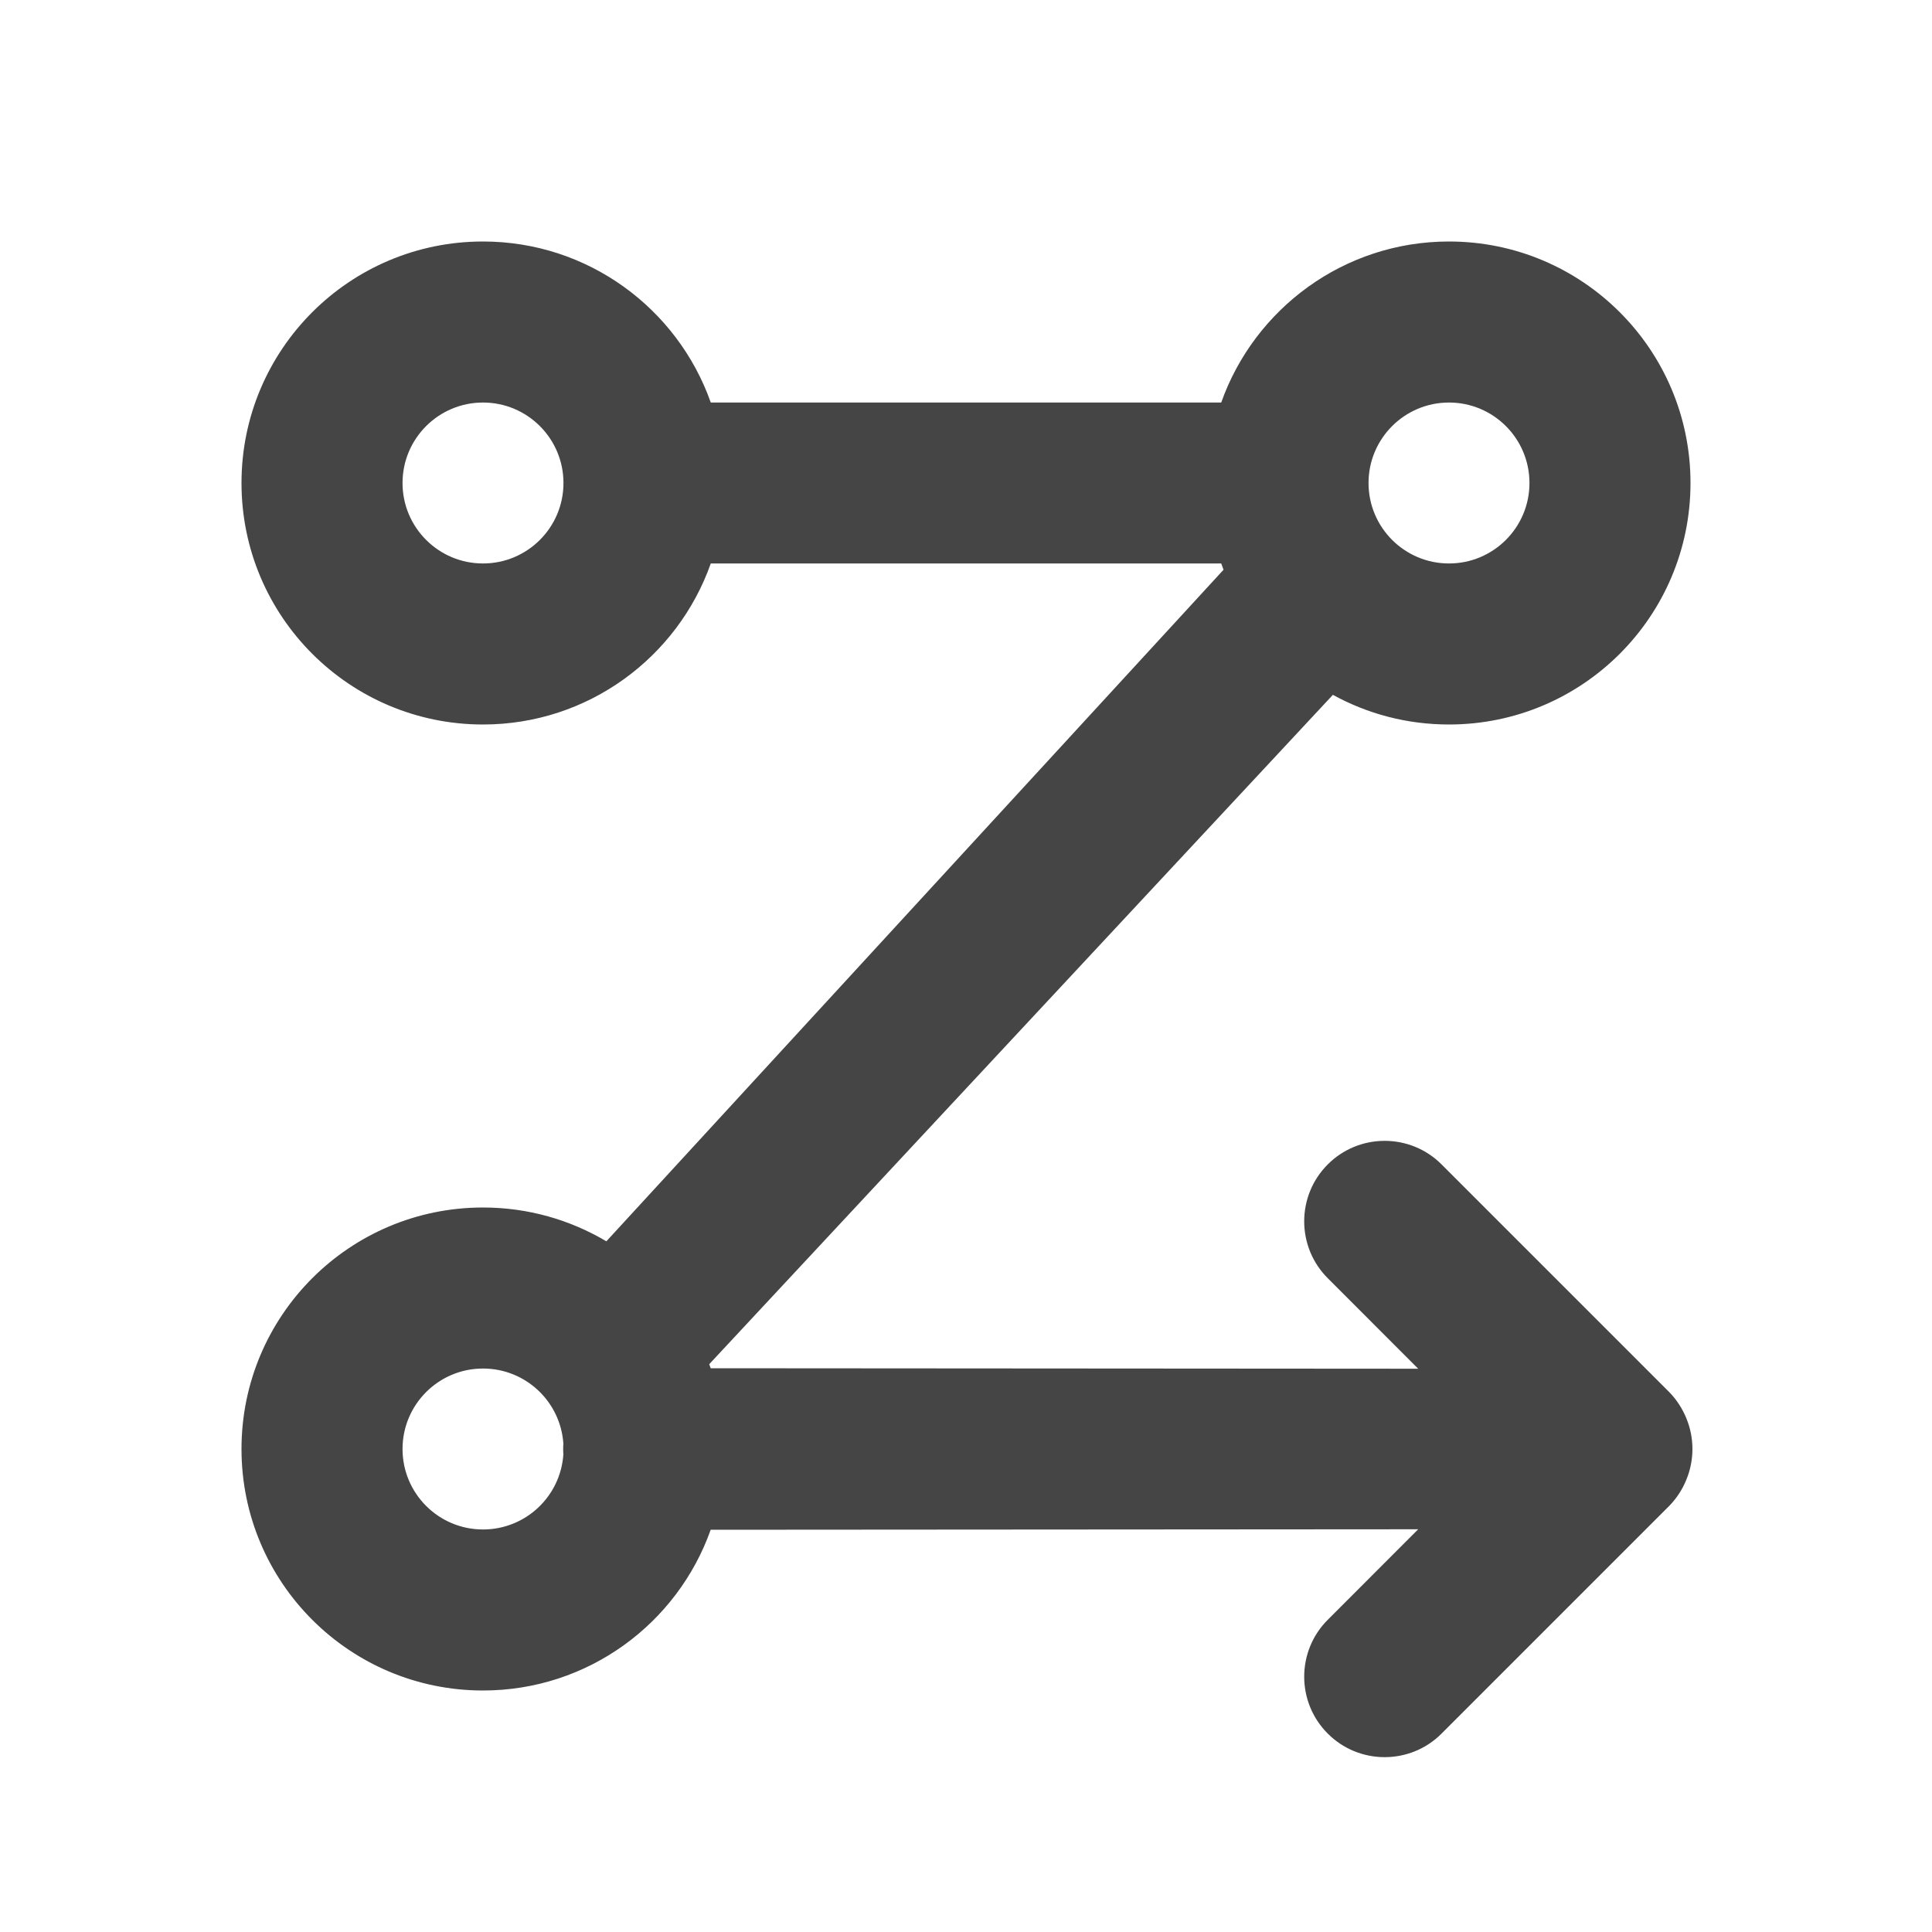 <svg width="20" height="20" viewBox="0 0 20 20" fill="none" xmlns="http://www.w3.org/2000/svg">
<g clip-path="url(#clip0_20089_90512)">
<path fill-rule="evenodd" clip-rule="evenodd" d="M15 4.167C14.54 4.167 14.167 4.54 14.167 5C14.167 5.46 14.54 5.833 15 5.833C15.46 5.833 15.833 5.46 15.833 5C15.833 4.54 15.46 4.167 15 4.167ZM7.358 5.833H12.642C12.65 5.855 12.658 5.876 12.666 5.898L6.277 12.85C5.903 12.628 5.467 12.5 5 12.5C3.619 12.5 2.5 13.619 2.5 15C2.5 16.381 3.619 17.5 5 17.5C6.087 17.5 7.013 16.806 7.357 15.836L14.681 15.831L13.745 16.768C13.588 16.924 13.501 17.136 13.501 17.357C13.501 17.578 13.588 17.79 13.745 17.946C13.901 18.103 14.113 18.19 14.334 18.19C14.555 18.19 14.767 18.103 14.923 17.946L17.28 15.589C17.356 15.511 17.416 15.419 17.457 15.318C17.541 15.114 17.541 14.886 17.457 14.682C17.416 14.581 17.356 14.489 17.28 14.411L14.923 12.054C14.767 11.897 14.555 11.81 14.334 11.81C14.113 11.81 13.901 11.897 13.745 12.054C13.588 12.21 13.501 12.422 13.501 12.643C13.501 12.864 13.588 13.076 13.745 13.232L14.681 14.169L7.357 14.164C7.352 14.15 7.347 14.136 7.342 14.122L13.798 7.193C14.155 7.389 14.564 7.5 15 7.5C16.381 7.5 17.5 6.381 17.5 5C17.5 3.619 16.381 2.5 15 2.5C13.912 2.5 12.986 3.196 12.642 4.167H7.358C7.015 3.196 6.089 2.5 5 2.5C3.619 2.5 2.5 3.619 2.5 5C2.5 6.381 3.619 7.5 5 7.5C6.089 7.5 7.015 6.804 7.358 5.833ZM5.832 14.945C5.803 14.51 5.442 14.167 5 14.167C4.54 14.167 4.167 14.54 4.167 15C4.167 15.46 4.54 15.833 5 15.833C5.442 15.833 5.803 15.49 5.832 15.055C5.83 15.037 5.83 15.018 5.83 15C5.83 14.982 5.83 14.963 5.832 14.945ZM4.167 5C4.167 4.54 4.54 4.167 5 4.167C5.46 4.167 5.833 4.54 5.833 5C5.833 5.46 5.46 5.833 5 5.833C4.54 5.833 4.167 5.46 4.167 5Z" fill="#454545"/>
</g>
<defs>
<clipPath id="clip0_20089_90512">
<rect width="20" height="20" fill="white"/>
</clipPath>
</defs>
</svg>
